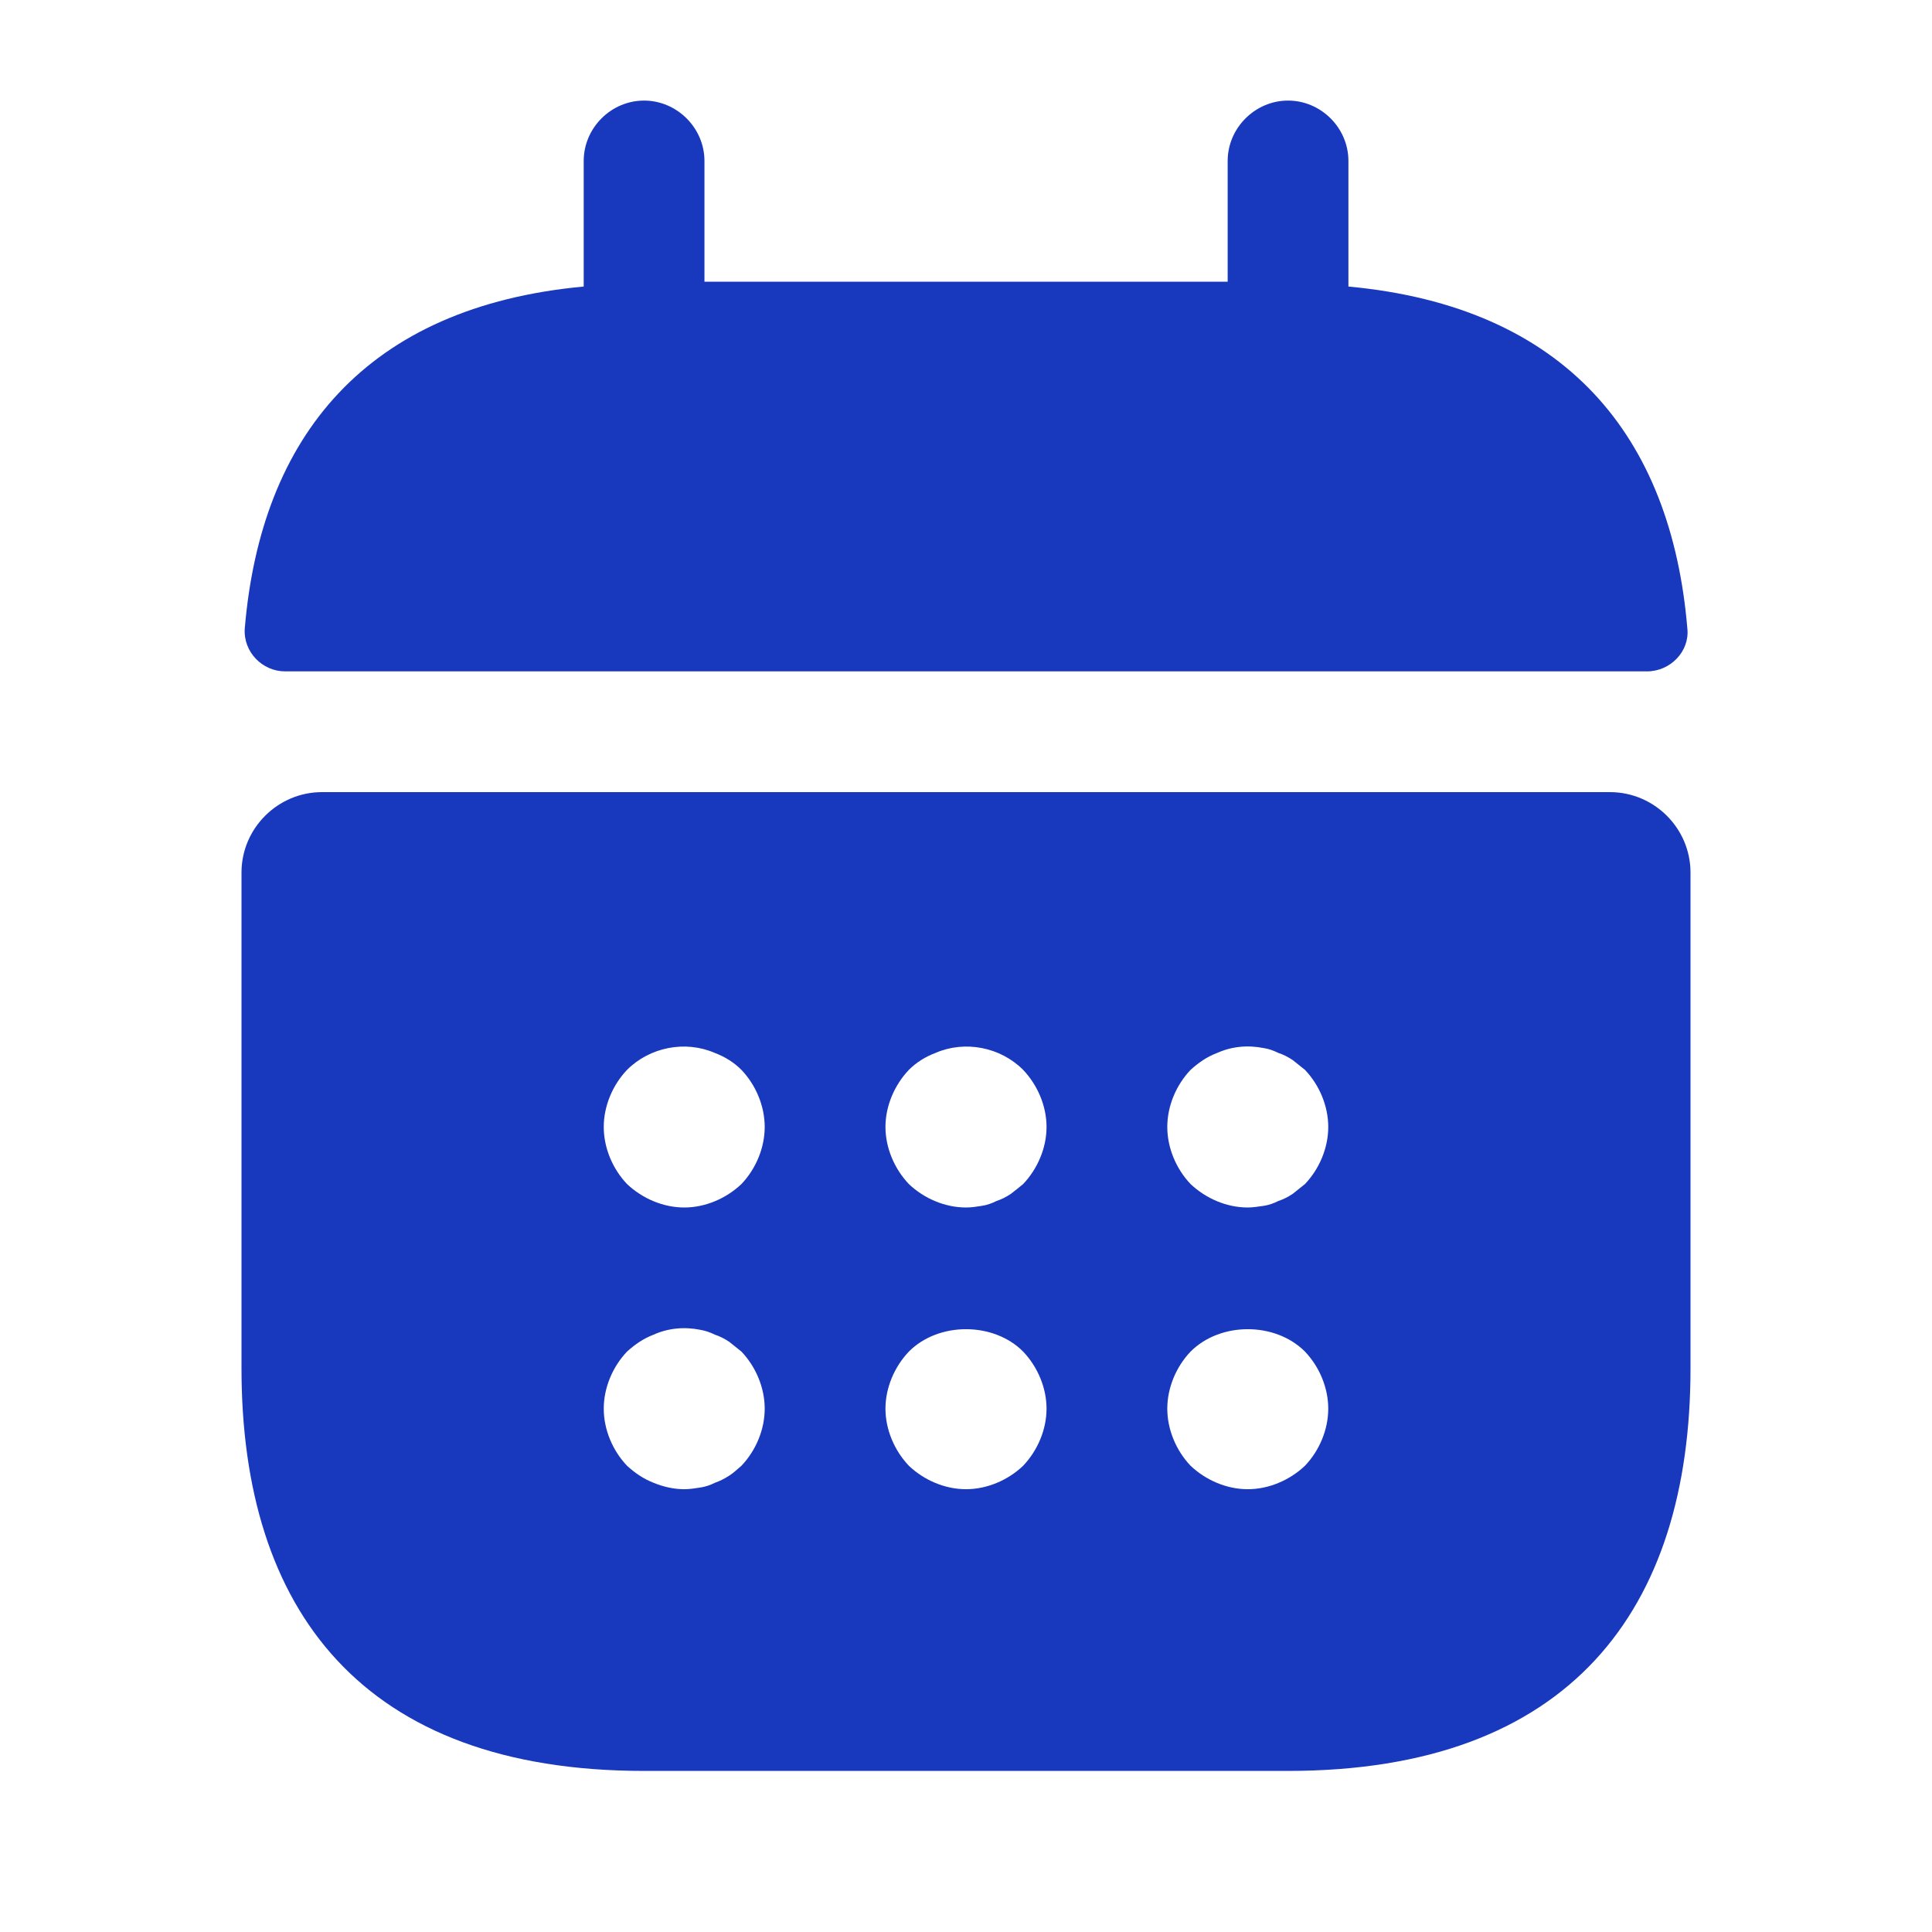 <svg width="16" height="16" viewBox="0 0 16 16" fill="none" xmlns="http://www.w3.org/2000/svg">
<path d="M11.167 2.373V1.333C11.167 1.06 10.941 0.833 10.667 0.833C10.394 0.833 10.167 1.06 10.167 1.333V2.333H5.834V1.333C5.834 1.06 5.607 0.833 5.334 0.833C5.06 0.833 4.834 1.06 4.834 1.333V2.373C3.034 2.54 2.16 3.613 2.027 5.206C2.014 5.4 2.174 5.56 2.36 5.56H13.64C13.834 5.56 13.994 5.393 13.974 5.206C13.841 3.613 12.967 2.54 11.167 2.373Z" fill="#1838BD"/>
<path d="M13.333 6.56H2.667C2.3 6.56 2 6.86 2 7.226V11.333C2 13.333 3 14.666 5.333 14.666H10.667C13 14.666 14 13.333 14 11.333V7.226C14 6.86 13.7 6.56 13.333 6.56ZM6.14 12.139C6.107 12.166 6.073 12.2 6.04 12.22C6 12.246 5.96 12.266 5.92 12.28C5.88 12.3 5.84 12.313 5.8 12.319C5.753 12.326 5.713 12.333 5.667 12.333C5.58 12.333 5.493 12.313 5.413 12.28C5.327 12.246 5.26 12.2 5.193 12.139C5.073 12.013 5 11.839 5 11.666C5 11.493 5.073 11.319 5.193 11.193C5.26 11.133 5.327 11.086 5.413 11.053C5.533 10.999 5.667 10.986 5.8 11.013C5.84 11.02 5.88 11.033 5.92 11.053C5.96 11.066 6 11.086 6.04 11.113C6.073 11.139 6.107 11.166 6.14 11.193C6.26 11.319 6.333 11.493 6.333 11.666C6.333 11.839 6.26 12.013 6.14 12.139ZM6.14 9.806C6.013 9.926 5.84 10 5.667 10C5.493 10 5.32 9.926 5.193 9.806C5.073 9.68 5 9.506 5 9.333C5 9.16 5.073 8.986 5.193 8.86C5.38 8.673 5.673 8.613 5.92 8.72C6.007 8.753 6.08 8.8 6.14 8.86C6.26 8.986 6.333 9.16 6.333 9.333C6.333 9.506 6.26 9.68 6.14 9.806ZM8.473 12.139C8.347 12.259 8.173 12.333 8 12.333C7.827 12.333 7.653 12.259 7.527 12.139C7.407 12.013 7.333 11.839 7.333 11.666C7.333 11.493 7.407 11.319 7.527 11.193C7.773 10.946 8.227 10.946 8.473 11.193C8.593 11.319 8.667 11.493 8.667 11.666C8.667 11.839 8.593 12.013 8.473 12.139ZM8.473 9.806C8.44 9.833 8.407 9.86 8.373 9.886C8.333 9.913 8.293 9.933 8.253 9.946C8.213 9.966 8.173 9.98 8.133 9.986C8.087 9.993 8.047 10 8 10C7.827 10 7.653 9.926 7.527 9.806C7.407 9.68 7.333 9.506 7.333 9.333C7.333 9.16 7.407 8.986 7.527 8.86C7.587 8.8 7.66 8.753 7.747 8.72C7.993 8.613 8.287 8.673 8.473 8.86C8.593 8.986 8.667 9.16 8.667 9.333C8.667 9.506 8.593 9.68 8.473 9.806ZM10.807 12.139C10.68 12.259 10.507 12.333 10.333 12.333C10.16 12.333 9.987 12.259 9.86 12.139C9.74 12.013 9.667 11.839 9.667 11.666C9.667 11.493 9.74 11.319 9.86 11.193C10.107 10.946 10.56 10.946 10.807 11.193C10.927 11.319 11 11.493 11 11.666C11 11.839 10.927 12.013 10.807 12.139ZM10.807 9.806C10.773 9.833 10.74 9.86 10.707 9.886C10.667 9.913 10.627 9.933 10.587 9.946C10.547 9.966 10.507 9.98 10.467 9.986C10.42 9.993 10.373 10 10.333 10C10.16 10 9.987 9.926 9.86 9.806C9.74 9.68 9.667 9.506 9.667 9.333C9.667 9.16 9.74 8.986 9.86 8.86C9.927 8.8 9.993 8.753 10.08 8.72C10.2 8.666 10.333 8.653 10.467 8.68C10.507 8.686 10.547 8.7 10.587 8.72C10.627 8.733 10.667 8.753 10.707 8.78C10.74 8.806 10.773 8.833 10.807 8.86C10.927 8.986 11 9.16 11 9.333C11 9.506 10.927 9.68 10.807 9.806Z" fill="#1838BD"/>
</svg>
